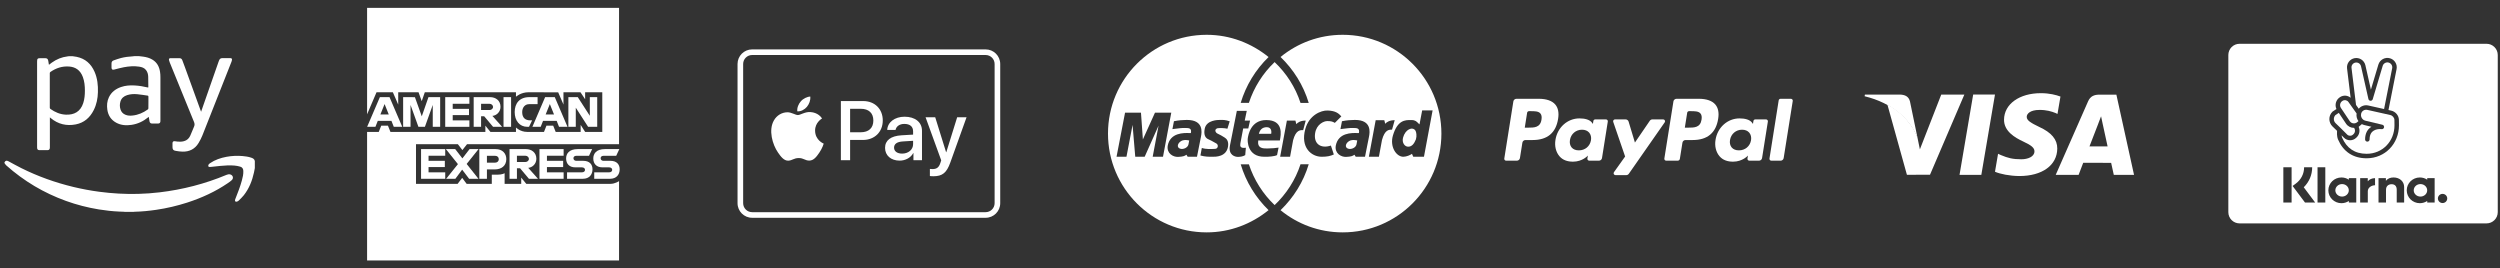 <svg width="2227" height="239" viewBox="0 0 2227 239" fill="none" xmlns="http://www.w3.org/2000/svg">
<rect x="0" y="0" width="2227" height="239" fill="#333333" stroke="none"/>
<path d="M4 144.562C4.839 143.036 5.897 142.782 7.539 143.654C11.334 145.688 15.055 147.795 18.923 149.721C33.772 157.132 49.279 162.654 65.405 166.541C73.031 168.357 80.693 169.81 88.464 170.827C99.957 172.353 111.523 173.007 123.125 172.716C129.474 172.571 135.822 172.062 142.134 171.336C162.712 168.902 182.597 163.78 201.715 155.788C202.774 155.352 203.868 155.061 205.036 155.352C207.48 156.005 208.319 158.621 206.532 160.401C205.51 161.418 204.233 162.254 203.029 163.089C191.828 170.755 179.605 176.313 166.689 180.491C157.714 183.361 148.592 185.504 139.289 186.884C132.867 187.829 126.373 188.483 119.878 188.628C119.586 188.628 119.258 188.701 118.966 188.737H111.268C110.976 188.701 110.647 188.628 110.356 188.628C109.042 188.555 107.729 188.519 106.452 188.483C100.285 188.229 94.156 187.538 88.063 186.557C78.066 184.923 68.288 182.416 58.728 178.965C38.99 171.845 21.294 161.309 5.605 147.359C4.949 146.778 4.511 145.979 4 145.289V144.562H4ZM61.647 50.036C61.136 50.109 60.589 50.182 60.078 50.254C54.97 50.872 50.373 52.761 46.214 55.74C45.338 56.357 44.535 57.011 43.623 57.702C43.55 57.52 43.477 57.338 43.477 57.193C43.331 56.212 43.185 55.195 43.003 54.214C42.748 52.543 41.908 51.816 40.23 51.816H36.034C33.517 51.816 33.042 52.289 33.042 54.795V130.83C33.042 131.193 33.042 131.557 33.079 131.92C33.152 133.01 33.809 133.7 34.867 133.736C37.421 133.773 40.011 133.773 42.565 133.736C43.623 133.736 44.28 133.01 44.39 131.92C44.426 131.557 44.426 131.193 44.426 130.83V104.529C44.827 104.855 45.046 105.037 45.229 105.219C51.76 110.632 59.276 112.412 67.485 110.813C74.928 109.36 80.109 104.819 83.466 98.135C86.02 93.085 87.078 87.709 87.224 82.114C87.406 75.902 86.786 69.799 84.268 64.023C81.167 56.902 76.023 52.216 68.251 50.618C67.084 50.363 65.88 50.254 64.676 50.073C63.654 50.036 62.669 50.036 61.647 50.036V50.036ZM44.353 65.258C44.353 64.713 44.499 64.386 44.973 64.059C49.972 60.608 55.481 58.791 61.611 59.264C67.047 59.663 71.498 62.315 73.833 68.673C75.256 72.56 75.621 76.592 75.621 80.661C75.621 84.439 75.329 88.144 74.162 91.777C71.681 99.515 65.989 102.458 58.619 102.131C53.511 101.913 49.06 99.951 44.973 97.081C44.535 96.754 44.353 96.464 44.353 95.882C44.39 90.76 44.353 85.674 44.353 80.552C44.353 75.466 44.39 70.38 44.353 65.258V65.258ZM119.404 50.036C119.039 50.073 118.674 50.145 118.346 50.182C114.77 50.363 111.268 50.799 107.802 51.671C105.576 52.252 103.423 53.052 101.271 53.778C99.957 54.214 99.3 55.159 99.337 56.575C99.373 57.774 99.3 58.973 99.337 60.172C99.373 61.916 100.103 62.388 101.818 61.952C104.664 61.225 107.51 60.426 110.392 59.881C114.88 59.046 119.404 58.682 123.965 59.373C126.336 59.736 128.562 60.426 130.094 62.424C131.444 64.168 131.955 66.239 132.028 68.382C132.137 71.397 132.101 74.412 132.137 77.428C132.137 77.573 132.101 77.755 132.064 77.936C131.882 77.9 131.736 77.936 131.59 77.9C127.759 76.992 123.892 76.338 119.915 76.12C115.792 75.902 111.705 76.156 107.765 77.537C103.058 79.171 99.264 82.005 97.038 86.582C95.323 90.143 95.068 93.921 95.615 97.735C96.345 102.821 98.899 106.745 103.423 109.251C107.765 111.649 112.472 111.939 117.251 111.213C122.761 110.377 127.65 108.052 131.955 104.529C132.101 104.383 132.283 104.274 132.539 104.129C132.758 105.509 132.94 106.817 133.196 108.125C133.414 109.251 134.108 109.978 135.166 110.014C137.136 110.05 139.143 110.05 141.113 110.014C142.098 109.978 142.755 109.324 142.864 108.307C142.901 107.98 142.901 107.616 142.901 107.289V68.782C142.901 67.219 142.828 65.657 142.572 64.095C141.879 59.409 139.872 55.558 135.64 53.052C133.196 51.598 130.496 50.872 127.686 50.472C126.373 50.291 125.059 50.182 123.746 50C122.323 50.036 120.863 50.036 119.404 50.036V50.036ZM132.174 96.427C132.174 96.9 132.028 97.227 131.627 97.517C127.54 100.46 123.053 102.421 117.981 102.93C115.901 103.148 113.822 103.075 111.851 102.276C109.553 101.368 108.057 99.769 107.327 97.445C106.598 95.12 106.598 92.722 107.291 90.397C108.203 87.382 110.356 85.674 113.274 84.73C116.23 83.785 119.294 83.64 122.323 83.93C125.388 84.185 128.379 84.766 131.444 85.166C132.028 85.238 132.21 85.529 132.21 86.11C132.174 87.854 132.21 89.561 132.21 91.305C132.174 93.013 132.137 94.72 132.174 96.427ZM227 143.436C226.635 141.62 225.249 140.929 223.68 140.421C221.199 139.585 218.608 139.222 216.018 139.004C211.238 138.604 206.459 138.822 201.715 139.694C196.498 140.675 191.536 142.346 187.121 145.361C186.61 145.725 186.1 146.124 185.771 146.633C185.516 147.032 185.443 147.65 185.589 148.086C185.735 148.631 186.355 148.776 186.902 148.74C187.158 148.74 187.45 148.74 187.705 148.704C190.551 148.413 193.36 148.086 196.206 147.795C200.365 147.396 204.561 147.141 208.721 147.468C210.472 147.577 212.26 147.977 213.975 148.449C215.835 148.958 216.675 150.338 216.748 152.227C216.893 155.134 216.237 157.931 215.471 160.692C213.975 166.286 211.822 171.699 209.706 177.076C209.56 177.439 209.414 177.802 209.341 178.166C209.159 179.219 209.779 179.909 210.837 179.655C211.457 179.51 212.15 179.183 212.588 178.747C214.194 177.185 215.835 175.623 217.222 173.879C221.892 167.921 224.628 161.055 226.234 153.68C226.526 152.373 226.745 151.029 227 149.721V143.436V143.436ZM178.803 98.68C174.096 85.71 169.389 72.705 164.683 59.736C163.953 57.665 163.15 55.631 162.384 53.596C161.983 52.543 161.216 51.853 160.049 51.853C157.276 51.816 154.503 51.78 151.694 51.816C150.782 51.816 150.344 52.543 150.526 53.451C150.709 54.214 150.928 54.941 151.219 55.667C158.371 73.286 165.558 90.942 172.782 108.525C173.403 110.014 173.549 111.286 172.855 112.811C171.651 115.463 170.703 118.261 169.462 120.913C168.368 123.274 166.543 125.054 163.916 125.744C162.056 126.253 160.195 126.325 158.298 126.144C157.385 126.071 156.473 125.853 155.561 125.78C154.321 125.708 153.7 126.253 153.664 127.524C153.627 128.723 153.627 129.922 153.664 131.121C153.7 133.119 154.394 134.027 156.364 134.354C158.407 134.717 160.487 135.044 162.53 135.08C168.769 135.226 173.731 132.719 176.942 127.306C178.219 125.163 179.386 122.911 180.298 120.622C188.946 98.898 197.483 77.137 206.057 55.377C206.313 54.723 206.532 54.069 206.641 53.379C206.787 52.361 206.313 51.78 205.291 51.78C202.883 51.744 200.438 51.78 198.03 51.78C196.68 51.78 195.732 52.361 195.221 53.669C195.039 54.178 194.82 54.65 194.637 55.159C190.405 67.256 186.173 79.353 181.94 91.487C181.028 94.102 180.08 96.754 179.131 99.552C178.985 99.152 178.912 98.934 178.803 98.68V98.68Z" fill="white"/>
<path d="M327 7H551.441L551.441 128.462H416.017L411.882 133.693L407.879 128.462H370.569V163.786H407.645L411.703 158.443L415.7 163.786H438.092V155.608H443.126C447.494 155.608 449.514 154.281 449.514 154.281V163.786H464.303V158.218L468.816 163.786H543.804C547.9 163.751 551.441 161.35 551.441 161.35L551.441 232H327V117.499L337.395 117.499L339.614 111.93H345.573L347.808 117.499H432.364V111.93L436.877 117.499H459.617V113.578C459.617 113.578 463.475 117.499 469.511 117.499H484.592L486.792 111.93H492.771L495.007 117.499H517.246V111.234L521.238 117.499H536.513V82.174H521.238V88.418L517.072 82.174H501.936V93.137L497.243 82.266L470.899 82.174C463.885 82.174 459.617 86.176 459.617 86.176V82.174H378.424L375.668 90.135L372.826 82.174H354.738V93.189L349.964 82.174H335.413L327 101.837V7Z" fill="white"/>
<path fill-rule="evenodd" clip-rule="evenodd" d="M327.043 112.979L338.391 86.529H346.994L358.332 112.979H350.781L348.698 107.682H336.525L334.431 112.979H327.043ZM346.3 101.94L342.59 92.684L338.869 101.94H346.3Z" fill="white"/>
<path d="M359.113 112.974V86.524L369.611 86.563L375.718 103.617L381.678 86.524H392.093V112.974H385.497V93.485L378.505 112.974H372.72L365.709 93.485V112.974H359.113Z" fill="white"/>
<path d="M396.606 86.524V112.974H418.13V107.232H403.272V102.533H417.783V96.965H403.272V92.441H418.13V86.524H396.606Z" fill="white"/>
<path fill-rule="evenodd" clip-rule="evenodd" d="M421.949 86.529V112.979H428.545V103.582H431.323L439.231 112.979H447.292L438.613 103.234C442.175 102.933 445.849 99.868 445.849 95.11C445.849 89.544 441.491 86.529 436.628 86.529H421.949ZM428.545 92.445H436.085C437.894 92.445 439.21 93.864 439.21 95.229C439.21 96.987 437.505 98.013 436.183 98.013H428.545V92.445Z" fill="white"/>
<path d="M448.542 112.974H455.277V86.524H448.542V112.974Z" fill="white"/>
<path d="M471.247 112.974H469.793C462.759 112.974 458.488 107.419 458.488 99.858C458.488 92.11 462.711 86.524 471.594 86.524H478.884V92.789H471.327C467.721 92.789 465.171 95.61 465.171 99.923C465.171 105.046 468.087 107.197 472.288 107.197H474.024L471.247 112.974Z" fill="white"/>
<path fill-rule="evenodd" clip-rule="evenodd" d="M474.252 112.979L485.6 86.529H494.203L505.54 112.979H497.989L495.906 107.682H483.734L481.64 112.979H474.252ZM493.508 101.94L489.798 92.684L486.077 101.94H493.508Z" fill="white"/>
<path d="M506.31 112.974V86.524H514.696L525.404 103.143V86.524H532V112.974H523.885L512.906 95.921V112.974H506.31Z" fill="white"/>
<path d="M375.082 132.812V159.262H396.606V153.519H381.748V148.821H396.259V143.253H381.748V138.728H396.606V132.812H375.082Z" fill="white"/>
<path d="M502.075 159.262H480.55V132.812H502.075V138.728H487.216V143.253H501.658V148.821H487.216V153.519H502.075V159.262Z" fill="white"/>
<path d="M407.922 146.2L397.442 159.262H405.633L411.686 151.116L417.891 159.262H426.2L415.7 146.037L426.289 132.812H418.304L411.892 141.088L405.502 132.812H397.192L407.922 146.2Z" fill="white"/>
<path fill-rule="evenodd" clip-rule="evenodd" d="M426.983 132.816V159.266H433.753V150.914H440.696C446.571 150.914 451.024 147.789 451.024 141.713C451.024 136.679 447.532 132.816 441.553 132.816H426.983ZM433.753 138.798H441.065C442.963 138.798 444.32 139.964 444.32 141.843C444.32 143.609 442.97 144.888 441.043 144.888H433.753V138.798Z" fill="white"/>
<path fill-rule="evenodd" clip-rule="evenodd" d="M460.484 159.262H453.888V132.812H468.567C473.43 132.812 477.788 135.827 477.788 141.393C477.788 146.151 474.114 149.216 470.552 149.517L479.231 159.262H471.171L463.262 149.865H460.484V159.262ZM468.024 138.728H460.484V144.297H468.122C469.444 144.297 471.149 143.27 471.149 141.513C471.149 140.147 469.833 138.728 468.024 138.728Z" fill="white"/>
<path d="M505.13 159.262V153.519H518.331C520.284 153.519 521.13 152.461 521.13 151.301C521.13 150.189 520.286 149.065 518.331 149.065H512.365C507.18 149.065 504.292 145.898 504.292 141.143C504.292 136.902 506.937 132.812 514.642 132.812H527.487L524.71 138.763H513.6C511.477 138.763 510.823 139.88 510.823 140.947C510.823 142.043 511.631 143.253 513.253 143.253H519.502C525.283 143.253 527.791 146.54 527.791 150.844C527.791 155.472 524.996 159.262 519.188 159.262H505.13Z" fill="white"/>
<path d="M529.339 153.519V159.262H543.397C549.205 159.262 552 155.472 552 150.844C552 146.54 549.492 143.253 543.711 143.253H537.463C535.84 143.253 535.032 142.043 535.032 140.947C535.032 139.88 535.686 138.763 537.81 138.763H548.919L551.696 132.812H538.851C531.146 132.812 528.501 136.902 528.501 141.143C528.501 145.898 531.389 149.065 536.574 149.065H542.54C544.496 149.065 545.339 150.189 545.339 151.301C545.339 152.461 544.493 153.519 542.54 153.519H529.339Z" fill="white"/>
<path fill-rule="evenodd" clip-rule="evenodd" d="M878 49H670C665.582 49 662 52.582 662 57V181C662 185.418 665.582 189 670 189H878C882.418 189 886 185.418 886 181V57C886 52.582 882.418 49 878 49ZM670 44C662.82 44 657 49.82 657 57V181C657 188.18 662.82 194 670 194H878C885.18 194 891 188.18 891 181V57C891 49.82 885.18 44 878 44H670Z" fill="white"/>
<path d="M718.809 95.154C716.77 97.552 713.508 99.443 710.245 99.173C709.838 95.93 711.435 92.485 713.304 90.357C715.343 87.891 718.911 86.135 721.8 86C722.14 89.378 720.815 92.688 718.809 95.154ZM721.766 99.815C717.042 99.545 712.998 102.483 710.755 102.483C708.478 102.483 705.046 99.95 701.308 100.018C696.448 100.085 691.928 102.821 689.447 107.178C684.349 115.893 688.122 128.796 693.049 135.889C695.462 139.402 698.351 143.253 702.157 143.118C705.759 142.982 707.187 140.787 711.537 140.787C715.921 140.787 717.178 143.118 720.984 143.05C724.927 142.982 727.408 139.537 729.82 136.024C732.573 132.039 733.695 128.154 733.763 127.951C733.695 127.884 726.15 125.013 726.082 116.366C726.014 109.137 732.029 105.692 732.301 105.49C728.903 100.49 723.601 99.95 721.766 99.815ZM749.056 90.019V142.678H757.28V124.675H768.665C779.064 124.675 786.37 117.582 786.37 107.314C786.37 97.045 779.2 90.019 768.936 90.019H749.056ZM757.28 96.91H766.761C773.898 96.91 777.976 100.693 777.976 107.347C777.976 114.001 773.898 117.818 766.727 117.818H757.28V96.91ZM801.391 143.084C806.557 143.084 811.349 140.483 813.524 136.362H813.694V142.678H821.306V116.467C821.306 108.867 815.189 103.97 805.775 103.97C797.041 103.97 790.584 108.935 790.347 115.758H797.755C798.367 112.515 801.391 110.387 805.538 110.387C810.567 110.387 813.388 112.718 813.388 117.008V119.912L803.125 120.52C793.575 121.095 788.409 124.979 788.409 131.735C788.409 138.558 793.745 143.084 801.391 143.084ZM803.6 136.835C799.216 136.835 796.43 134.741 796.43 131.532C796.43 128.222 799.115 126.296 804.246 125.992L813.388 125.418V128.391C813.388 133.322 809.174 136.835 803.6 136.835ZM831.468 157C839.488 157 843.26 153.96 846.557 144.739L861 104.476H852.64L842.954 135.585H842.784L833.099 104.476H824.501L838.434 142.814L837.687 145.144C836.429 149.096 834.39 150.616 830.754 150.616C830.108 150.616 828.851 150.549 828.341 150.481V156.797C828.817 156.932 830.856 157 831.468 157Z" fill="white"/>
<path d="M1121.38 119.212H1132.38C1132.95 116.034 1131.93 113.308 1128.42 113.308C1124.9 113.308 1122.4 115.125 1121.38 119.212Z" fill="white"/>
<path d="M1058.8 125.018C1057.16 124.717 1054.28 124.191 1051.76 125.908C1048.92 127.838 1048.13 131.24 1051.08 132.38C1053.92 133.471 1058.1 131.587 1058.68 128.63L1059.36 125.114C1059.19 125.089 1059.01 125.055 1058.8 125.018Z" fill="white"/>
<path d="M1261.31 124.091C1262.22 121.141 1261.73 117.456 1260.75 116.149C1258.03 112.517 1251.77 115.387 1249.86 122.506C1248.61 127.158 1251.34 130.677 1254.4 130.677C1257.69 130.675 1259.73 128.065 1261.31 124.091Z" fill="white"/>
<path d="M1209.04 125.114C1208.88 125.089 1208.69 125.055 1208.49 125.018C1206.84 124.717 1203.96 124.191 1201.44 125.908C1198.61 127.838 1197.81 131.24 1200.76 132.38C1203.6 133.471 1207.79 131.587 1208.36 128.63L1209.04 125.114Z" fill="white"/>
<path fill-rule="evenodd" clip-rule="evenodd" d="M1196.09 31.002C1244.64 31.002 1284 70.402 1284 119.003C1284 167.6 1244.64 207 1196.09 206.998C1175.02 206.998 1155.85 199.616 1140.71 187.247C1152.26 176.087 1161.08 162.111 1165.81 146.314H1158.5C1153.93 160.36 1145.89 172.749 1135.43 182.695C1124.91 172.664 1117.04 160.18 1112.51 146.358H1105.21C1109.92 162.065 1118.58 176.058 1130.04 187.186C1114.94 199.43 1095.86 207 1074.91 207C1026.36 207 987 167.6 987 119.001C987 70.4 1026.36 31 1074.91 31C1095.86 31 1114.94 38.57 1130.04 50.814C1118.42 62.082 1109.87 76.137 1105.21 91.644H1112.51C1117.04 77.822 1124.91 65.338 1135.43 55.307C1145.89 65.251 1153.93 77.642 1158.5 91.686H1165.81C1161.08 75.889 1152.26 61.915 1140.71 50.753C1155.85 38.382 1175.02 31.002 1196.09 31.002ZM1225.46 107.055L1219.39 139.615H1228.33L1231.08 124.71C1233.58 115.457 1237.42 115.505 1239.67 115.533C1239.71 115.534 1239.75 115.534 1239.79 115.535L1239.86 115.536C1239.91 115.536 1239.96 115.536 1240.01 115.536L1242.41 107.055C1237.95 107.055 1235.31 108.656 1233.94 110.264L1233.14 107.055H1225.46ZM1110.61 98.779H1101.77L1095.64 129.655C1093.94 138.507 1100.63 139.759 1102.67 139.759C1104.71 139.759 1107.32 139.416 1109.25 138.167L1109.82 131.585C1104.71 132.38 1104.48 130.108 1104.94 127.61L1107.43 114.444H1111.97L1113.56 107.406H1108.8L1110.61 98.779ZM1127.96 106.953C1143.5 106.953 1141.11 119.891 1140.09 125.114H1120.82C1119.83 132.282 1125.15 132.272 1128.67 132.265C1128.78 132.265 1128.88 132.265 1128.98 132.265C1132.5 132.265 1137.6 131.808 1138.96 131.472L1137.6 138.165C1135.45 139.302 1130 139.757 1126.26 139.642C1110.95 139.642 1111.18 125.228 1111.52 123.183C1111.52 123.152 1111.53 123.119 1111.54 123.083C1111.54 123.046 1111.55 123.006 1111.55 122.963C1111.98 120.29 1114.11 106.953 1127.96 106.953ZM1095.42 108.086L1093.38 114.672C1090.88 113.99 1086.68 113.99 1084.64 114.219C1081.36 115.127 1082.72 118.191 1084.53 118.984C1086.34 119.781 1089.18 121.369 1090.88 122.506C1092.58 123.523 1094.66 125.688 1093.94 130.448C1092.54 139.772 1082.86 139.674 1080.11 139.646C1079.98 139.645 1079.87 139.644 1079.77 139.644C1076.71 139.644 1073.42 139.644 1069.34 138.507L1070.58 131.81C1074.25 133.032 1078.91 132.777 1081.19 132.653C1081.66 132.627 1082.03 132.607 1082.26 132.607C1085.23 132.607 1085.64 128.85 1083.4 127.726C1082.77 127.412 1082.13 127.043 1081.42 126.633C1080.07 125.861 1078.48 124.945 1076.25 123.979C1074.14 123.064 1071.94 120.576 1073.19 114.559C1074.79 106.823 1085.13 106.838 1086.62 106.84L1086.68 106.84C1086.84 106.84 1087.03 106.834 1087.25 106.828C1088.78 106.784 1091.75 106.699 1095.42 108.086ZM1043.37 100.367L1036 139.642H1026.81L1032.03 111.947L1019.67 139.642H1011.28L1008.89 111.265L1003.45 139.642H994.606L1002.2 100.367H1016.38L1018.08 124.206L1028.85 100.367H1043.37ZM1044.39 115.012L1045.75 107.975C1050.55 107.03 1053.48 106.95 1055.89 106.884C1056.38 106.87 1056.85 106.857 1057.31 106.838C1072.17 106.838 1070.69 117.509 1069.79 121.936L1066.27 139.642H1057.99L1056.86 137.825C1055.27 138.962 1054.03 139.531 1049.49 139.759C1044.95 139.984 1039.17 136.58 1040.19 129.88C1042.37 118.009 1054.71 118.383 1059.34 118.524C1060.02 118.544 1060.54 118.56 1060.83 118.531C1061.75 114.117 1059.06 114.066 1056.27 114.012C1055.98 114.007 1055.68 114.001 1055.39 113.99C1053.07 113.906 1049.2 114.404 1046.52 114.75L1046.52 114.75C1045.65 114.862 1044.91 114.957 1044.39 115.012ZM1182.28 107.86C1185.23 107.86 1186.81 108.085 1189.08 109.448L1194.87 103.661C1192.6 101.163 1189.99 98.71 1182.73 98.439C1176.61 98.212 1166.12 102.685 1162.77 114.897C1158.24 131.472 1168.21 139.642 1177.4 139.642C1182.28 139.642 1185.23 138.962 1188.17 137.6L1185.57 129.655C1176.49 132.717 1170.03 128.065 1171.51 118.644C1172.75 110.68 1179.33 107.86 1182.28 107.86ZM1263.24 109.634C1263.65 110.071 1264.05 110.486 1264.49 110.81L1266.87 98.327H1276.17L1268.46 139.644H1258.93L1257.79 137.034C1255.98 138.282 1253.04 139.532 1250.09 139.644C1243.74 139.644 1237.91 130.663 1240.79 120.801C1244.87 106.833 1251.89 106.901 1256.77 106.948C1257.04 106.95 1257.31 106.953 1257.57 106.953C1260.68 106.953 1262.05 108.384 1263.24 109.634ZM1194.07 115.012L1195.43 107.975C1200.24 107.03 1203.16 106.95 1205.58 106.884C1206.07 106.87 1206.54 106.857 1207 106.838C1221.85 106.838 1220.38 117.509 1219.47 121.936L1215.95 139.642H1207.68L1206.54 137.825C1204.95 138.962 1203.71 139.531 1199.17 139.759C1194.64 139.984 1188.85 136.58 1189.88 129.88C1192.05 118.009 1204.39 118.383 1209.02 118.524C1209.71 118.544 1210.22 118.56 1210.51 118.531C1211.44 114.117 1208.74 114.066 1205.95 114.012C1205.66 114.007 1205.36 114.001 1205.07 113.99C1202.75 113.906 1198.89 114.404 1196.21 114.749L1196.21 114.749L1196.2 114.75C1195.34 114.861 1194.59 114.957 1194.07 115.012ZM1146.36 107.406L1140.35 139.642V139.644H1149.19L1151.91 124.884C1154.37 115.808 1158.23 115.876 1160.47 115.916C1160.61 115.918 1160.74 115.92 1160.87 115.92L1163.14 107.406C1158.72 107.406 1156.11 108.995 1154.75 110.585L1153.96 107.406H1146.36Z" fill="white"/>
<path d="M1370.84 88.003H1350.85C1350.19 88.002 1349.55 88.237 1349.04 88.663C1348.54 89.09 1348.21 89.681 1348.1 90.331L1340.02 141.227C1339.98 141.464 1340 141.705 1340.06 141.935C1340.13 142.165 1340.24 142.378 1340.4 142.559C1340.56 142.741 1340.75 142.887 1340.97 142.986C1341.19 143.086 1341.43 143.138 1341.67 143.137H1351.21C1351.87 143.137 1352.51 142.903 1353.02 142.475C1353.52 142.048 1353.85 141.456 1353.96 140.807L1356.14 127.079C1356.24 126.43 1356.57 125.838 1357.07 125.411C1357.58 124.984 1358.22 124.749 1358.88 124.748H1365.21C1378.37 124.748 1385.97 118.422 1387.96 105.884C1388.85 100.398 1388 96.089 1385.41 93.07C1382.57 89.756 1377.53 88.003 1370.84 88.003ZM1373.15 106.592C1372.05 113.714 1366.57 113.714 1361.27 113.714H1358.26L1360.37 100.413C1360.43 100.024 1360.63 99.669 1360.94 99.413C1361.24 99.158 1361.62 99.017 1362.02 99.017H1363.4C1367.01 99.017 1370.42 99.017 1372.17 101.06C1373.22 102.279 1373.55 104.09 1373.15 106.592ZM1430.59 106.363H1421.02C1420.62 106.363 1420.24 106.503 1419.94 106.759C1419.64 107.015 1419.44 107.369 1419.37 107.759L1418.95 110.417L1418.28 109.454C1416.21 106.467 1411.59 105.469 1406.98 105.469C1396.4 105.469 1387.36 113.424 1385.6 124.583C1384.69 130.15 1385.99 135.472 1389.17 139.184C1392.09 142.597 1396.26 144.019 1401.23 144.019C1409.75 144.019 1414.48 138.578 1414.48 138.578L1414.05 141.219C1414.01 141.455 1414.02 141.696 1414.09 141.927C1414.15 142.157 1414.27 142.37 1414.43 142.552C1414.58 142.735 1414.78 142.881 1414.99 142.981C1415.21 143.082 1415.45 143.134 1415.69 143.134H1424.31C1424.98 143.135 1425.62 142.9 1426.12 142.473C1426.62 142.045 1426.96 141.453 1427.06 140.804L1432.23 108.272C1432.27 108.037 1432.26 107.796 1432.19 107.566C1432.13 107.336 1432.01 107.123 1431.86 106.942C1431.7 106.76 1431.51 106.614 1431.29 106.514C1431.07 106.414 1430.83 106.363 1430.59 106.363ZM1417.25 124.862C1416.33 130.292 1411.99 133.937 1406.45 133.937C1403.67 133.937 1401.45 133.052 1400.02 131.374C1398.61 129.708 1398.07 127.337 1398.52 124.696C1399.38 119.313 1403.8 115.548 1409.25 115.548C1411.96 115.548 1414.17 116.445 1415.63 118.137C1417.09 119.847 1417.67 122.232 1417.25 124.862ZM1481.57 106.363H1471.95C1471.5 106.363 1471.05 106.474 1470.65 106.685C1470.25 106.896 1469.91 107.201 1469.65 107.573L1456.39 126.977L1450.76 108.33C1450.59 107.762 1450.24 107.263 1449.76 106.909C1449.28 106.554 1448.7 106.363 1448.1 106.363H1438.65C1438.38 106.362 1438.12 106.424 1437.88 106.544C1437.65 106.664 1437.44 106.838 1437.29 107.052C1437.13 107.267 1437.03 107.514 1436.99 107.775C1436.95 108.035 1436.98 108.302 1437.06 108.551L1447.66 139.425L1437.7 153.388C1437.52 153.636 1437.42 153.927 1437.39 154.23C1437.37 154.532 1437.44 154.835 1437.58 155.105C1437.72 155.375 1437.93 155.601 1438.19 155.759C1438.45 155.917 1438.75 156 1439.06 156H1448.66C1449.11 156.001 1449.56 155.893 1449.95 155.687C1450.35 155.481 1450.69 155.182 1450.95 154.816L1482.94 108.96C1483.12 108.712 1483.22 108.422 1483.24 108.12C1483.25 107.819 1483.19 107.518 1483.05 107.25C1482.91 106.983 1482.7 106.759 1482.44 106.602C1482.18 106.446 1481.88 106.363 1481.57 106.363Z" fill="white"/>
<path d="M1513.42 88.003H1493.43C1492.77 88.003 1492.13 88.238 1491.63 88.665C1491.12 89.091 1490.79 89.682 1490.69 90.331L1482.6 141.227C1482.57 141.463 1482.58 141.704 1482.64 141.934C1482.71 142.164 1482.82 142.377 1482.98 142.558C1483.14 142.74 1483.33 142.886 1483.55 142.985C1483.77 143.085 1484.01 143.137 1484.25 143.137H1494.5C1494.97 143.137 1495.42 142.972 1495.77 142.673C1496.12 142.374 1496.35 141.96 1496.42 141.506L1498.72 127.079C1498.82 126.43 1499.15 125.838 1499.65 125.411C1500.16 124.984 1500.8 124.749 1501.46 124.748H1507.78C1520.95 124.748 1528.55 118.422 1530.54 105.884C1531.44 100.398 1530.57 96.089 1527.99 93.07C1525.15 89.756 1520.11 88.003 1513.42 88.003ZM1515.73 106.592C1514.64 113.714 1509.16 113.714 1503.86 113.714H1500.84L1502.96 100.413C1503.02 100.024 1503.22 99.669 1503.52 99.413C1503.82 99.157 1504.21 99.016 1504.6 99.017H1505.99C1509.59 99.017 1513 99.017 1514.76 101.06C1515.81 102.279 1516.13 104.09 1515.73 106.592ZM1573.17 106.363H1563.61C1563.21 106.362 1562.82 106.502 1562.52 106.758C1562.22 107.014 1562.02 107.369 1561.96 107.759L1561.54 110.417L1560.87 109.454C1558.79 106.467 1554.18 105.469 1549.56 105.469C1538.99 105.469 1529.95 113.424 1528.19 124.583C1527.28 130.15 1528.58 135.472 1531.76 139.184C1534.68 142.597 1538.85 144.019 1543.81 144.019C1552.34 144.019 1557.06 138.578 1557.06 138.578L1556.64 141.219C1556.6 141.455 1556.61 141.697 1556.68 141.928C1556.74 142.159 1556.86 142.373 1557.02 142.555C1557.17 142.737 1557.37 142.883 1557.59 142.983C1557.81 143.083 1558.04 143.135 1558.29 143.134H1566.91C1567.57 143.134 1568.21 142.899 1568.71 142.472C1569.21 142.044 1569.54 141.453 1569.65 140.804L1574.82 108.272C1574.86 108.036 1574.85 107.795 1574.78 107.565C1574.71 107.335 1574.6 107.122 1574.44 106.94C1574.28 106.759 1574.09 106.613 1573.87 106.514C1573.65 106.414 1573.41 106.362 1573.17 106.363ZM1559.83 124.862C1558.91 130.292 1554.57 133.937 1549.03 133.937C1546.26 133.937 1544.03 133.052 1542.6 131.374C1541.19 129.708 1540.65 127.337 1541.1 124.696C1541.97 119.313 1546.38 115.548 1551.83 115.548C1554.54 115.548 1556.75 116.445 1558.21 118.137C1559.67 119.847 1560.25 122.232 1559.83 124.862ZM1584.46 89.399L1576.25 141.227C1576.22 141.463 1576.23 141.704 1576.3 141.934C1576.36 142.164 1576.48 142.377 1576.63 142.558C1576.79 142.74 1576.98 142.886 1577.2 142.985C1577.42 143.085 1577.66 143.137 1577.9 143.137H1586.14C1587.52 143.137 1588.68 142.15 1588.89 140.807L1596.98 89.913C1597.02 89.677 1597 89.436 1596.94 89.206C1596.87 88.976 1596.76 88.763 1596.6 88.581C1596.45 88.399 1596.25 88.253 1596.03 88.153C1595.82 88.053 1595.58 88 1595.34 88H1586.1C1585.7 88.001 1585.32 88.143 1585.02 88.399C1584.72 88.656 1584.52 89.01 1584.46 89.399Z" fill="white"/>
<path d="M1745.55 155.752L1757.7 84.24H1777.13L1764.97 155.752H1745.55Z" fill="white"/>
<path d="M1835.45 86.003C1831.6 84.552 1825.56 83 1818.03 83C1798.83 82.998 1785.31 92.699 1785.19 106.599C1785.08 116.874 1794.85 122.606 1802.22 126.027C1809.78 129.529 1812.32 131.767 1812.29 134.897C1812.24 139.688 1806.25 141.88 1800.66 141.88C1792.88 141.879 1788.75 140.796 1782.37 138.127L1779.87 136.988L1777.14 152.996C1781.68 154.993 1790.07 156.723 1798.79 156.813C1819.21 156.812 1832.47 147.226 1832.62 132.382C1832.69 124.246 1827.52 118.057 1816.31 112.953C1809.52 109.643 1805.36 107.438 1805.4 104.088C1805.4 101.115 1808.92 97.937 1816.53 97.937C1822.88 97.836 1827.48 99.228 1831.07 100.677L1832.81 101.5L1835.45 86.003Z" fill="white"/>
<path d="M1885.27 84.308H1870.26C1865.61 84.308 1862.13 85.585 1860.08 90.241L1831.23 155.774H1851.63C1851.63 155.774 1854.97 146.963 1855.72 145.029C1857.95 145.029 1877.77 145.06 1880.6 145.06C1881.19 147.563 1882.97 155.775 1882.97 155.775L1901 155.774L1885.27 84.308ZM1861.31 130.401C1862.92 126.281 1869.05 110.413 1869.05 110.413C1868.94 110.602 1870.65 106.272 1871.63 103.588L1872.94 109.751C1872.94 109.751 1876.66 126.823 1877.44 130.402L1861.31 130.401Z" fill="white"/>
<path d="M1729.25 84.293L1710.23 133.058L1708.2 123.149C1704.66 111.724 1693.63 99.349 1681.29 93.152L1698.68 155.69L1719.24 155.666L1749.83 84.293L1729.25 84.293Z" fill="white"/>
<path d="M1692.58 84.249H1661.25L1661 85.738C1685.38 91.656 1701.51 105.962 1708.2 123.149L1701.39 90.287C1700.21 85.76 1696.8 84.409 1692.58 84.249Z" fill="white"/>
<path d="M2080.32 169.542C2080.32 172.612 2083 175.113 2086.32 175.113C2089.64 175.113 2092.32 172.612 2092.32 169.542C2092.32 166.472 2089.64 163.971 2086.32 163.971C2083 163.971 2080.32 166.472 2080.32 169.542Z" fill="white"/>
<path d="M2150.15 169.542C2150.15 172.612 2152.82 175.113 2156.14 175.113C2159.47 175.113 2162.17 172.612 2162.14 169.542C2162.14 166.472 2159.47 163.971 2156.14 163.971C2152.82 163.971 2150.15 166.472 2150.15 169.542Z" fill="white"/>
<path d="M2122.49 58.707C2123.18 56.387 2125.63 55.074 2127.94 55.779C2130.08 56.433 2131.38 58.604 2130.95 60.802L2123.74 97.125L2109.65 93.968C2106.4 93.242 2103.16 94.455 2101.16 96.859L2098.75 93.466L2094.73 60.498C2094.45 58.254 2095.96 56.182 2098.18 55.756C2100.46 55.32 2102.68 56.768 2103.19 59.03L2109.79 88.208C2109.99 89.095 2110.76 89.735 2111.67 89.766C2112.58 89.796 2113.39 89.21 2113.65 88.338L2122.49 58.707Z" fill="white"/>
<path d="M2088.04 122.699L2085.89 120.557C2086 121.407 2086.19 122.163 2086.43 122.74C2088.44 127.378 2091.25 130.915 2094.81 133.301C2098.37 135.684 2102.8 137 2108.18 137C2122.37 137 2133 125.869 2133 111.611C2133 109.575 2132.97 108.032 2132.94 106.833C2132.87 104.783 2131.3 102.916 2129.19 102.444L2108.77 97.872C2106.36 97.332 2103.96 98.793 2103.33 101.166L2103.33 101.174L2103.33 101.183C2102.78 103.203 2103.52 105.27 2105.05 106.512C2105.63 106.977 2106.31 107.326 2107.09 107.512L2122.22 111.129C2123.26 111.377 2123.92 112.396 2123.72 113.444C2123.52 114.492 2122.54 115.201 2121.48 115.055C2119.62 114.799 2116.88 114.992 2114.68 116.266C2112.64 117.448 2110.83 119.691 2110.83 124.178C2110.83 125.282 2109.93 126.178 2108.83 126.178C2107.73 126.178 2106.83 125.282 2106.83 124.178C2106.83 118.462 2109.23 114.881 2112.49 112.915L2106.16 111.402C2105.37 111.214 2104.63 110.928 2103.95 110.561L2102.45 111.839C2102.4 111.875 2102.36 111.909 2102.32 111.944L2101.08 113.002C2102.53 116.164 2101.84 119.998 2099.18 122.456L2098.7 122.904C2095.67 125.703 2090.96 125.613 2088.04 122.699Z" fill="white"/>
<path d="M2099.26 101.098C2098.86 103.563 2099.51 105.995 2100.9 107.902L2099.75 108.884C2097.71 110.574 2094.63 110.135 2093.16 107.924L2085.63 96.665L2085.23 96.038C2083.92 93.958 2084.54 91.205 2086.64 89.899L2086.82 89.788C2088.53 88.718 2090.79 89.17 2091.96 90.814L2099.26 101.098Z" fill="white"/>
<path d="M2089.83 110.147C2091.5 112.645 2094.24 113.947 2097 113.913C2098.27 115.636 2098.06 118.051 2096.47 119.517L2095.98 119.965C2094.53 121.309 2092.27 121.266 2090.86 119.867L2085.35 114.372L2080.58 109.765C2078.54 107.798 2078.47 104.576 2080.39 102.525L2083.4 100.526L2089.83 110.147Z" fill="white"/>
<path fill-rule="evenodd" clip-rule="evenodd" d="M1985 49C1985 43.477 1989.48 39 1995 39H2215C2220.52 39 2225 43.477 2225 49V189C2225 194.523 2220.52 199 2215 199H1995C1989.48 199 1985 194.523 1985 189V49ZM2041.35 149H2034V180.399H2041.35V149ZM2059.69 149H2052.5C2052.5 154.792 2049.8 160.078 2045.09 163.56L2042.25 165.649L2053.28 180.399H2062.34L2052.18 166.82C2056.98 162.136 2059.69 155.805 2059.69 149ZM2064.46 149H2071.39V180.399H2064.46V149ZM2132.19 158.084C2129.55 158.084 2127.04 158.875 2125.36 161.123V158.685H2118.78V180.399H2125.46V169.004C2125.46 165.712 2127.71 164.098 2130.42 164.098C2133.32 164.098 2135 165.807 2135 168.972V180.43H2141.61V166.598C2141.61 161.534 2137.51 158.084 2132.19 158.084ZM2092.35 160.078V158.685H2098.96V180.399H2092.35V179.006C2090.48 180.272 2088.22 181 2085.77 181C2079.32 181 2074.1 175.872 2074.1 169.542C2074.1 163.212 2079.32 158.084 2085.77 158.084C2088.22 158.084 2090.48 158.812 2092.35 160.078ZM2109.21 161.502V158.685H2102.44V180.399H2109.24V170.27C2109.24 166.852 2113.01 165.016 2115.62 165.016H2115.69V158.685C2113.01 158.685 2110.53 159.825 2109.21 161.502ZM2162.17 160.078V158.685H2168.78V180.399H2162.17V179.006C2160.3 180.272 2158.05 181 2155.6 181C2149.15 181 2143.93 175.872 2143.93 169.542C2143.93 163.212 2149.15 158.084 2155.6 158.084C2158.05 158.084 2160.3 158.812 2162.17 160.078ZM2175.84 172.707C2173.55 172.707 2171.68 174.543 2171.68 176.79C2171.68 179.038 2173.55 180.873 2175.84 180.873C2178.13 180.873 2180 179.038 2180 176.79C2180 174.511 2178.13 172.707 2175.84 172.707ZM2134.87 61.58L2127.65 97.999L2130.07 98.541C2133.86 99.389 2136.81 102.734 2136.94 106.711C2136.97 107.957 2137 109.541 2137 111.611C2137 127.962 2124.69 141 2108.18 141C2102.13 141 2096.89 139.51 2092.58 136.624C2088.28 133.741 2085.02 129.545 2082.76 124.327C2082.14 122.893 2081.88 121.179 2081.79 119.659C2081.73 118.566 2081.76 117.484 2081.84 116.544L2077.8 112.643C2074.11 109.079 2074.06 103.186 2077.69 99.562L2077.83 99.422L2081.29 97.127C2079.57 93.336 2080.89 88.769 2084.52 86.504L2084.7 86.393C2087.66 84.549 2091.4 84.914 2093.94 87.095L2090.76 60.982C2090.23 56.65 2093.15 52.65 2097.43 51.828C2101.83 50.985 2106.1 53.781 2107.09 58.147L2112 79.875L2118.65 57.564C2119.98 53.119 2124.67 50.601 2129.11 51.953C2133.22 53.205 2135.71 57.367 2134.87 61.58Z" fill="white"/>
</svg>
